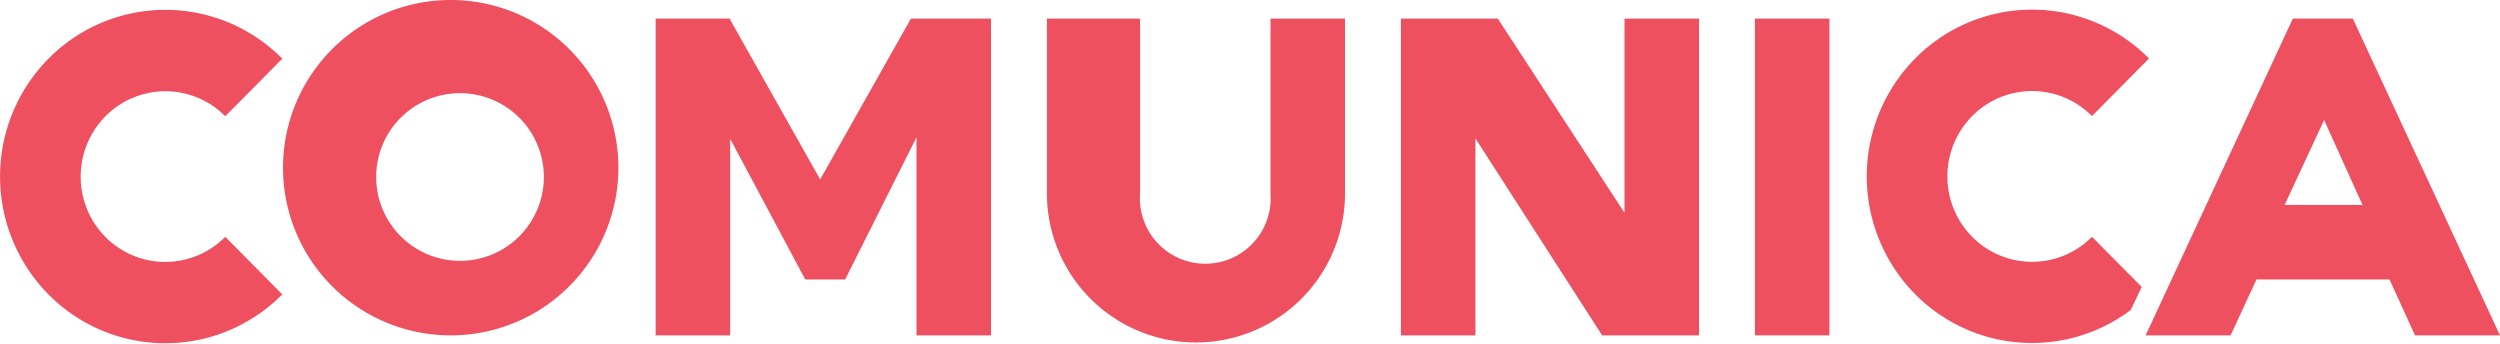 <svg xmlns="http://www.w3.org/2000/svg" viewBox="0 0 134.18 18.46"><defs><style>.cls-1{fill:#ee5060;}</style></defs><title>logo_footer</title><g id="Layer_2" data-name="Layer 2"><g id="Layer_1-2" data-name="Layer 1"><path class="cls-1" d="M114.95,15.4l-2.67-2.69a4.52,4.52,0,0,1-6.43,0,4.61,4.61,0,0,1,0-6.48,4.52,4.52,0,0,1,6.43,0l3.06-3.09a8.82,8.82,0,0,0-12.55,0,9,9,0,0,0,0,12.65,8.82,8.82,0,0,0,11.57.85Z"/><path class="cls-1" d="M129.62,18h4.56l-7.9-17h-3.22l-7.9,17h4.56l1.39-3h7.14Zm-7-7,2.12-4.56L126.8,11Z"/><path class="cls-1" d="M33.19,9a9,9,0,1,1-9-9A9,9,0,0,1,33.19,9Zm-8.5-4a4.5,4.5,0,1,0,4.5,4.5A4.5,4.5,0,0,0,24.69,5Z"/><path class="cls-1" d="M5.66,12.72a4.61,4.61,0,0,1,0-6.48,4.52,4.52,0,0,1,6.43,0l3.06-3.09a8.82,8.82,0,0,0-12.55,0,9,9,0,0,0,0,12.65,8.82,8.82,0,0,0,12.55,0l-3.06-3.09A4.52,4.52,0,0,1,5.66,12.72Z"/><polygon class="cls-1" points="87.19 11.42 80.39 1 75.19 1 75.19 18 79.19 18 79.19 7.43 85.99 18 91.19 18 91.19 1 87.19 1 87.19 11.42"/><rect class="cls-1" x="94.19" y="1" width="4" height="17"/><polygon class="cls-1" points="48.89 1 44.02 9.63 39.19 1.06 39.19 1 39.15 1 35.19 1 35.18 1 35.19 1.01 35.19 18 39.19 18 39.19 7.45 43.22 15 45.36 15 49.19 7.37 49.19 18 53.19 18 53.19 1 48.94 1 48.89 1"/><path class="cls-1" d="M56.19,10.38a8,8,0,1,0,16,0V1h-4v9.38a3.51,3.51,0,1,1-7,0V1h-5Z"/></g></g></svg>